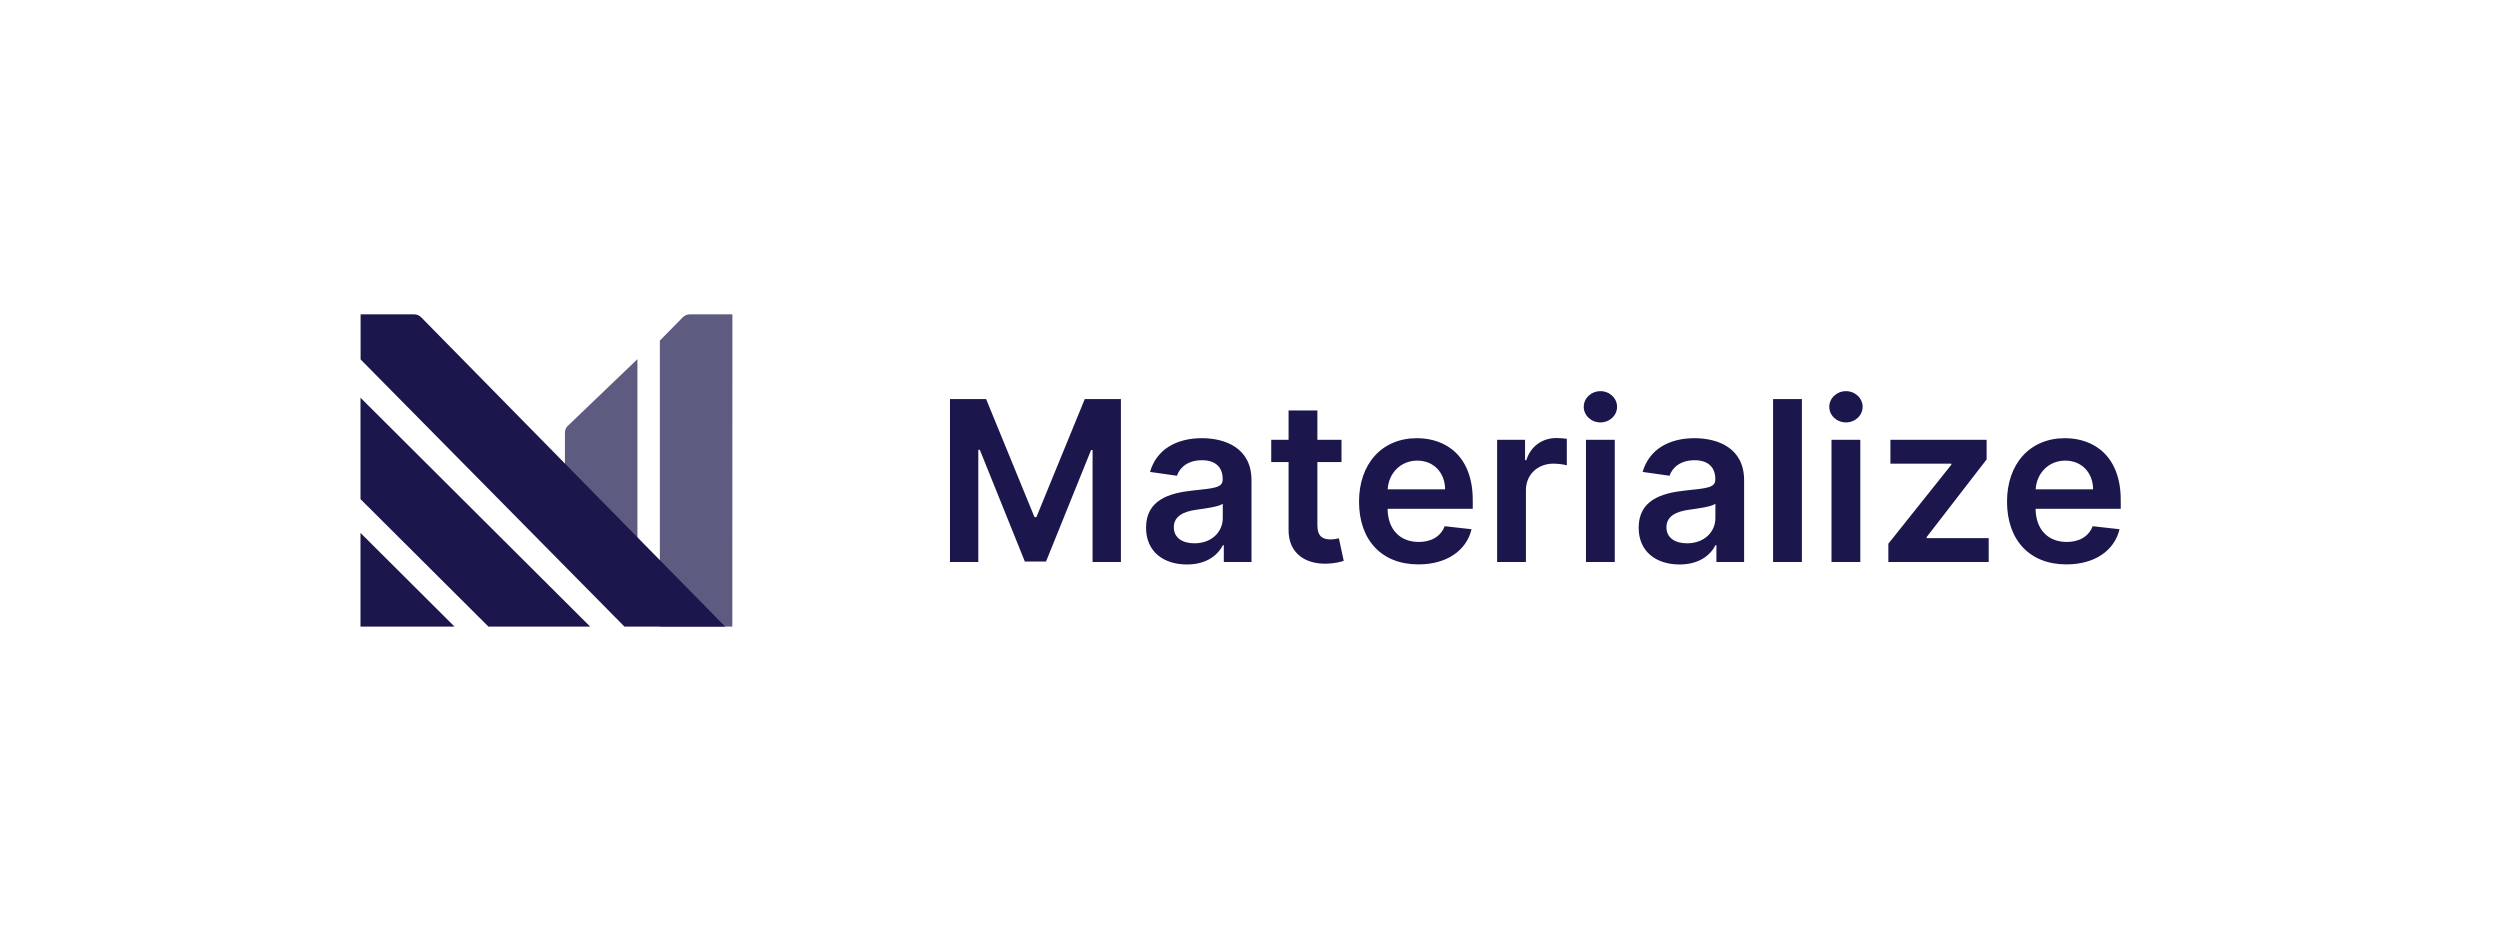 <svg width="345" height="128" viewBox="0 0 345 128" fill="none" xmlns="http://www.w3.org/2000/svg">
<path d="M131.096 55.067V77.558H135.006V62.073H135.214L141.43 77.492H144.351L150.567 62.106H150.776V77.558H154.685V55.067H149.699L143.022 71.364H142.759L136.082 55.067H131.096ZM163.8 77.898C166.447 77.898 168.028 76.657 168.753 75.24H168.885V77.558H172.706V66.268C172.706 61.81 169.071 60.47 165.854 60.47C162.307 60.47 159.583 62.051 158.704 65.126L162.416 65.653C162.812 64.5 163.932 63.512 165.876 63.512C167.721 63.512 168.731 64.456 168.731 66.115V66.18C168.731 67.323 167.534 67.377 164.558 67.696C161.285 68.047 158.155 69.025 158.155 72.825C158.155 76.141 160.582 77.898 163.8 77.898ZM164.832 74.977C163.174 74.977 161.988 74.219 161.988 72.759C161.988 71.232 163.317 70.595 165.096 70.343C166.139 70.2 168.226 69.936 168.742 69.519V71.507C168.742 73.385 167.226 74.977 164.832 74.977ZM185.127 60.69H181.799V56.648H177.824V60.69H175.43V63.764H177.824V73.143C177.802 76.317 180.108 77.876 183.095 77.788C184.226 77.755 185.006 77.536 185.434 77.393L184.765 74.285C184.545 74.34 184.095 74.439 183.6 74.439C182.601 74.439 181.799 74.087 181.799 72.484V63.764H185.127V60.69ZM195.738 77.887C199.67 77.887 202.371 75.965 203.074 73.033L199.362 72.616C198.824 74.043 197.506 74.79 195.793 74.79C193.223 74.79 191.521 73.099 191.488 70.211H203.239V68.992C203.239 63.072 199.681 60.47 195.53 60.47C190.698 60.47 187.546 64.017 187.546 69.222C187.546 74.516 190.654 77.887 195.738 77.887ZM191.499 67.531C191.62 65.379 193.212 63.567 195.584 63.567C197.869 63.567 199.406 65.236 199.428 67.531H191.499ZM206.602 77.558H210.577V67.641C210.577 65.499 212.192 63.984 214.377 63.984C215.047 63.984 215.882 64.105 216.222 64.215V60.558C215.86 60.492 215.234 60.448 214.795 60.448C212.862 60.448 211.247 61.546 210.632 63.501H210.457V60.69H206.602V77.558ZM218.863 77.558H222.839V60.69H218.863V77.558ZM220.862 58.295C222.125 58.295 223.157 57.329 223.157 56.143C223.157 54.946 222.125 53.98 220.862 53.98C219.588 53.98 218.556 54.946 218.556 56.143C218.556 57.329 219.588 58.295 220.862 58.295ZM231.781 77.898C234.427 77.898 236.009 76.657 236.734 75.24H236.865V77.558H240.687V66.268C240.687 61.81 237.052 60.47 233.834 60.47C230.287 60.47 227.564 62.051 226.685 65.126L230.397 65.653C230.792 64.5 231.913 63.512 233.856 63.512C235.701 63.512 236.712 64.456 236.712 66.115V66.18C236.712 67.323 235.515 67.377 232.539 67.696C229.266 68.047 226.136 69.025 226.136 72.825C226.136 76.141 228.563 77.898 231.781 77.898ZM232.813 74.977C231.155 74.977 229.969 74.219 229.969 72.759C229.969 71.232 231.298 70.595 233.077 70.343C234.12 70.2 236.207 69.936 236.723 69.519V71.507C236.723 73.385 235.207 74.977 232.813 74.977ZM248.66 55.067H244.685V77.558H248.66V55.067ZM252.748 77.558H256.723V60.69H252.748V77.558ZM254.747 58.295C256.01 58.295 257.042 57.329 257.042 56.143C257.042 54.946 256.01 53.98 254.747 53.98C253.473 53.98 252.441 54.946 252.441 56.143C252.441 57.329 253.473 58.295 254.747 58.295ZM260.592 77.558H274.44V74.263H265.874V74.12L274.154 63.402V60.69H260.877V63.984H269.289V64.127L260.592 75.032V77.558ZM285.161 77.887C289.093 77.887 291.794 75.965 292.497 73.033L288.785 72.616C288.247 74.043 286.929 74.79 285.216 74.79C282.646 74.79 280.944 73.099 280.911 70.211H292.662V68.992C292.662 63.072 289.104 60.47 284.952 60.47C280.12 60.47 276.969 64.017 276.969 69.222C276.969 74.516 280.076 77.887 285.161 77.887ZM280.922 67.531C281.043 65.379 282.635 63.567 285.007 63.567C287.292 63.567 288.829 65.236 288.851 67.531H280.922Z" fill="#1B164C"/>
<path opacity="0.7" d="M101.071 43.379V49.605L101.062 86.47H91.06V47.004L94.195 43.812C94.327 43.669 94.489 43.556 94.669 43.482C94.849 43.407 95.043 43.372 95.238 43.379H101.071Z" fill="#1B164C"/>
<path opacity="0.7" fill-rule="evenodd" clip-rule="evenodd" d="M85.775 72.445C85.069 71.54 84.365 70.638 83.674 69.947C82.396 68.674 81.127 67.391 79.86 66.11C79.227 65.471 78.594 64.831 77.961 64.194V59.758L77.963 59.749C77.958 59.554 77.994 59.361 78.07 59.181C78.121 59.062 78.188 58.951 78.269 58.852L87.966 49.563V50.059V73.799C87.965 73.832 87.966 73.948 87.968 74.096C87.971 74.44 87.977 74.96 87.966 75.037C87.242 74.327 86.507 73.385 85.775 72.445Z" fill="#1B164C"/>
<path d="M49.748 54.886V68.878L67.402 86.47H81.441L49.748 54.886Z" fill="#1B164C"/>
<path d="M49.748 86.47H62.724L49.748 73.542V86.47Z" fill="#1B164C"/>
<path d="M86.173 86.47H100.074L58.149 43.813C58.017 43.67 57.855 43.557 57.675 43.482C57.495 43.408 57.301 43.373 57.107 43.38H49.762V49.6L86.173 86.47Z" fill="#1B164C"/>
</svg>

